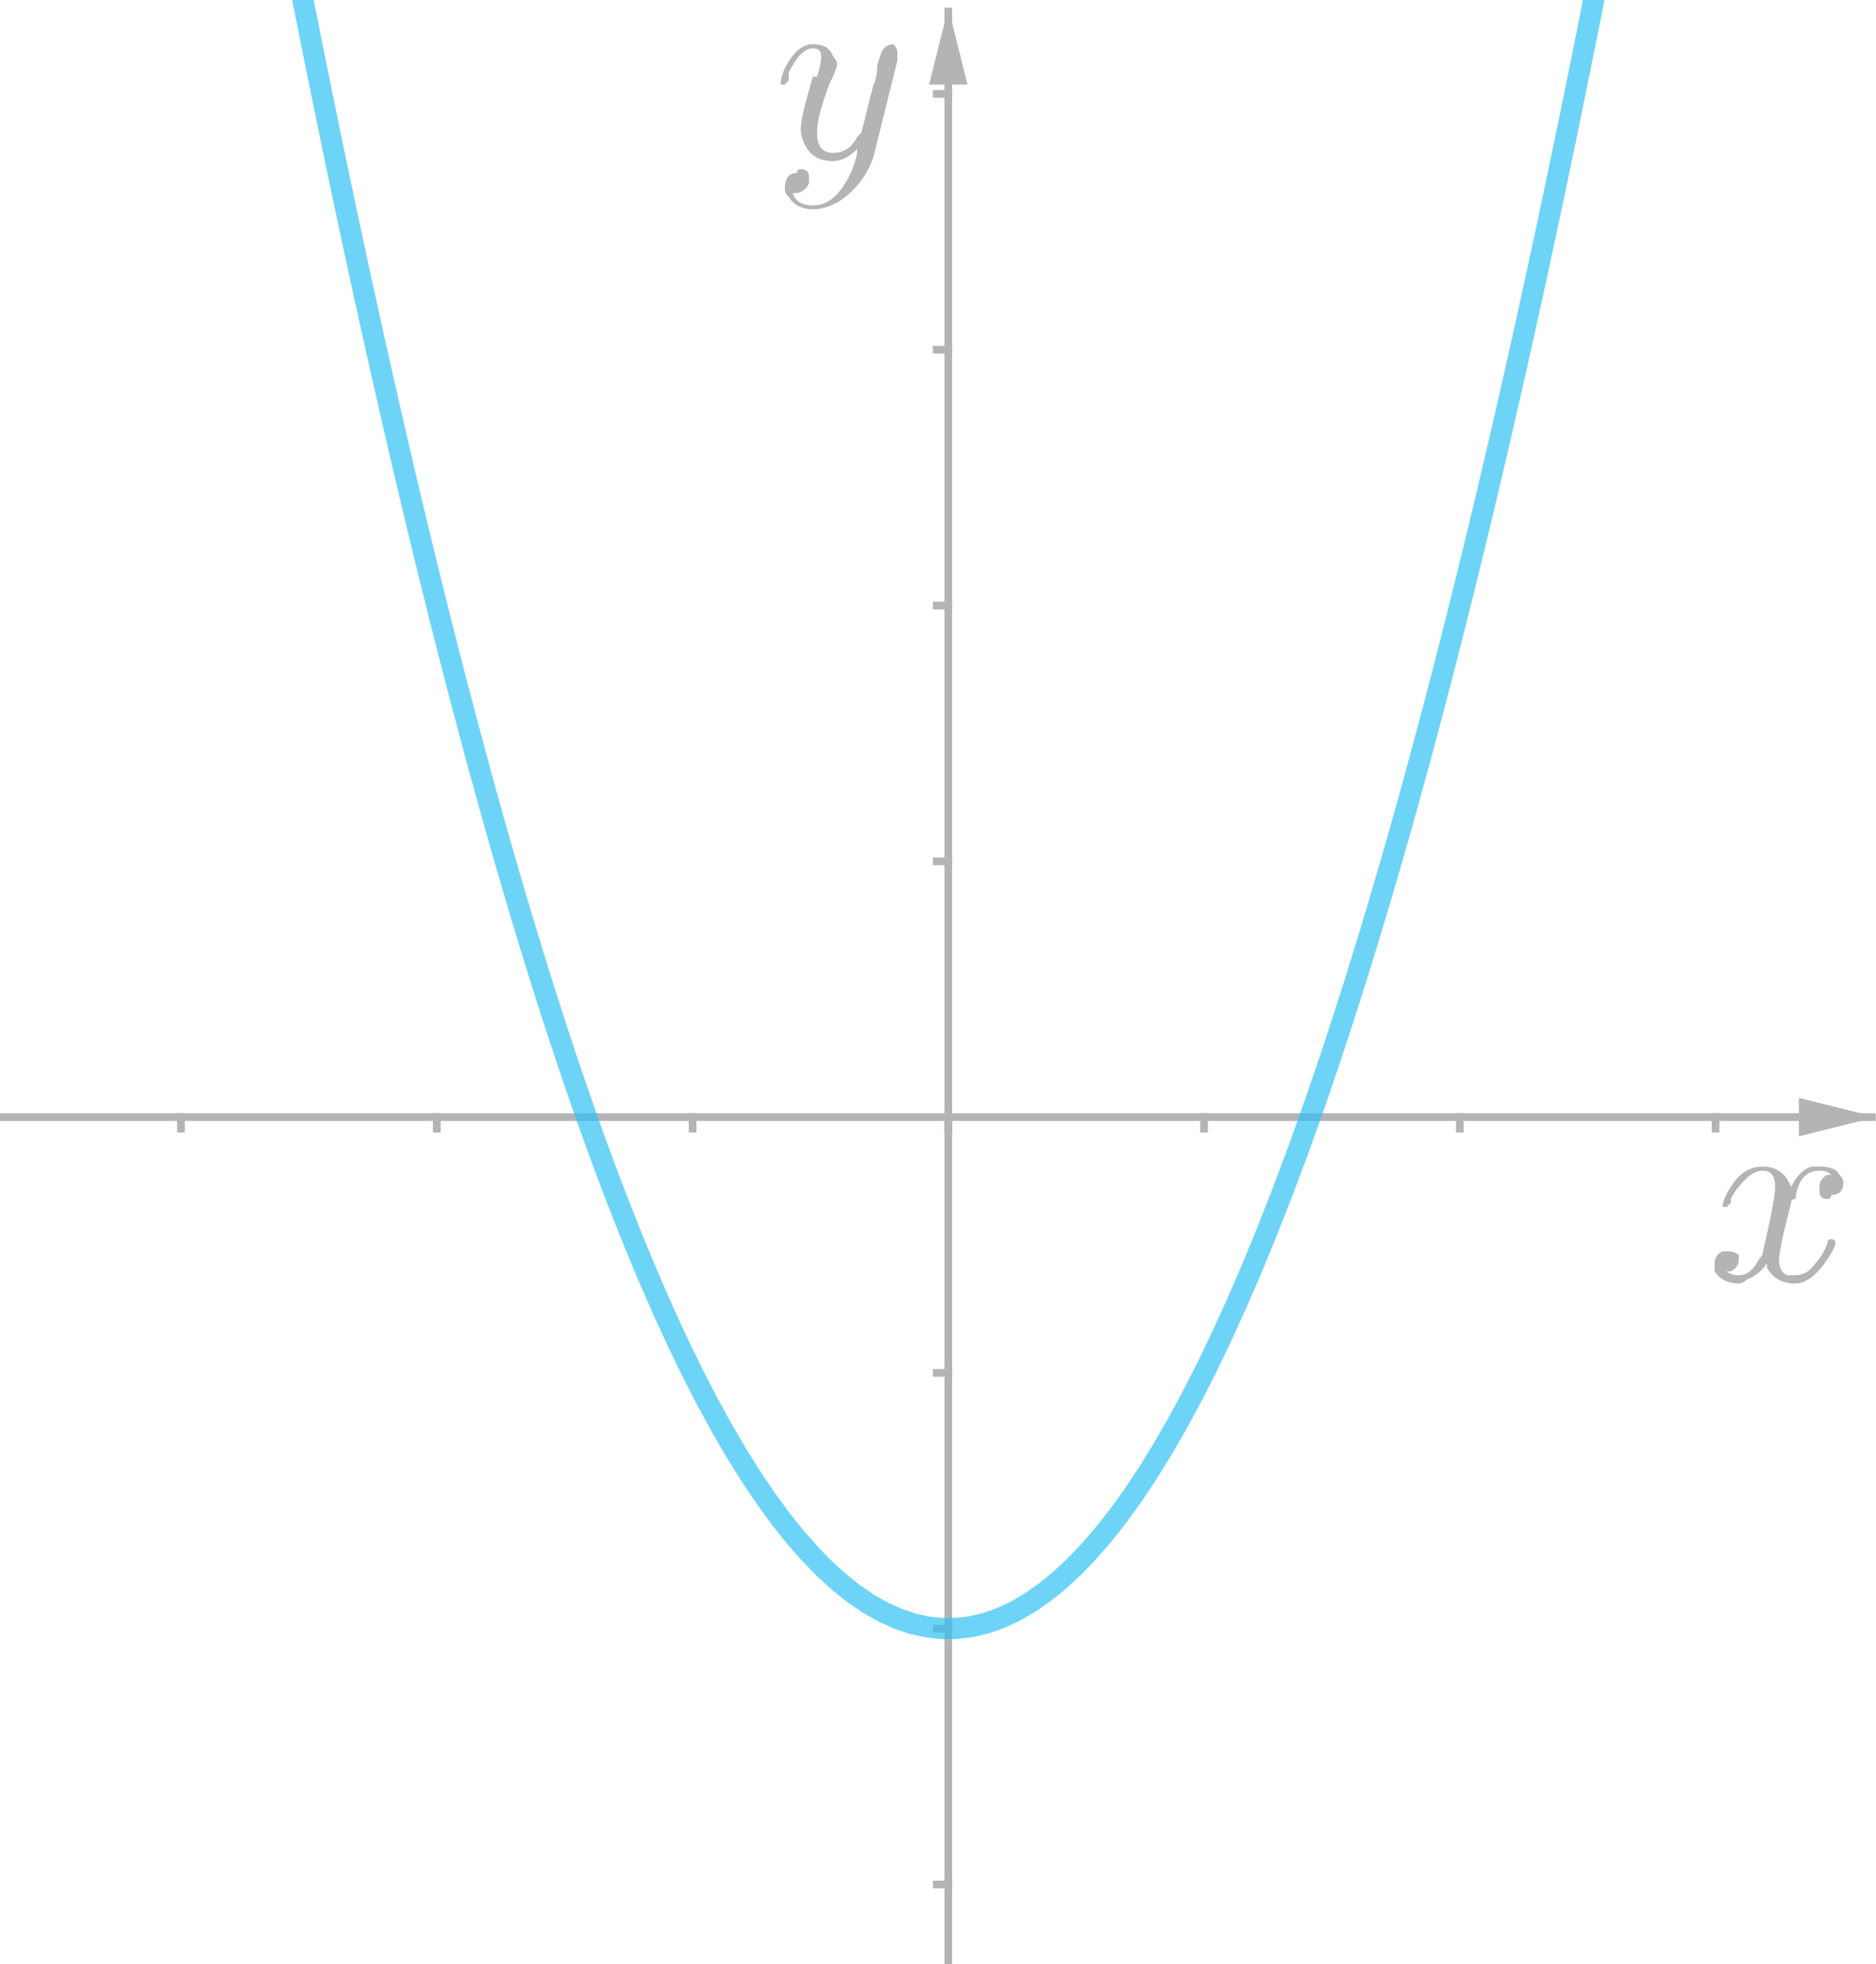 <?xml version="1.0" encoding="ISO-8859-1" standalone="no"?>

<svg 
     version="1.1"
     baseProfile="full"
     xmlns="http://www.w3.org/2000/svg"
     xmlns:xlink="http://www.w3.org/1999/xlink"
     xmlns:ev="http://www.w3.org/2001/xml-events"
     width="7.363cm"
     height="7.708cm"
     viewBox="0 0 488 511"
     >
<title>

</title>
<g stroke-linejoin="miter" stroke-dashoffset="0" stroke-dasharray="none" stroke-width="1" stroke-miterlimit="10.000" stroke-linecap="square">
<clipPath id="clip965f8a72-15f0-469d-a0f5-a105d6abfaec">
  <path d="M 0 0 L 0 513.00 L 490.00 513.00 L 490.00 0 z"/>
</clipPath>
<g clip-path="url(#clip1)">
<g stroke-width="2" stroke-linecap="butt" fill="none" stroke-opacity="1" stroke="#b4b4b4">
  <path d="M 246.68 3 L 246.68 513.00"/>
</g> <!-- drawing style -->
</g> <!-- clip1 -->
<clipPath id="clipf9dcacd5-e058-4345-8a8d-a70f2339186f">
  <path d="M 0 0 L 0 513.00 L 490.00 513.00 L 490.00 0 z"/>
</clipPath>
<g clip-path="url(#clip2)">
<g fill-opacity="1" fill-rule="evenodd" stroke="none" fill="#b4b4b4">
  <path d="M 246.68 2 L 241.68 22.000 L 251.68 22.000"/>
</g> <!-- drawing style -->
</g> <!-- clip2 -->
<clipPath id="clip90bbf7b9-b812-4e83-bdda-6158b8dd50c9">
  <path d="M 0 0 L 0 513.00 L 490.00 513.00 L 490.00 0 z"/>
</clipPath>
<g clip-path="url(#clip3)">
<g stroke-width="2" stroke-linecap="butt" fill="none" stroke-opacity="1" stroke="#b4b4b4">
  <path d="M 0 290.64 L 487.00 290.64"/>
</g> <!-- drawing style -->
</g> <!-- clip3 -->
<clipPath id="clip20909d6d-0ca1-4317-bbff-0fc1a329794f">
  <path d="M 0 0 L 0 513.00 L 490.00 513.00 L 490.00 0 z"/>
</clipPath>
<g clip-path="url(#clip4)">
<g fill-opacity="1" fill-rule="evenodd" stroke="none" fill="#b4b4b4">
  <path d="M 488.00 290.64 L 468.00 285.64 L 468.00 295.64"/>
</g> <!-- drawing style -->
</g> <!-- clip4 -->
<clipPath id="clipb3d66955-64f0-4056-9031-107d17b00ed8">
  <path d="M 0 0 L 0 513.00 L 490.00 513.00 L 490.00 0 z"/>
</clipPath>
<g clip-path="url(#clip5)">
<g stroke-width="2" stroke-linecap="butt" fill="none" stroke-opacity="1" stroke="#b4b4b4">
  <path d="M 47.034 290.64 L 47.034 293.64"/>
</g> <!-- drawing style -->
</g> <!-- clip5 -->
<clipPath id="clip3e1b6bca-95a6-4c17-9403-0a45c4905f6c">
  <path d="M 0 0 L 0 513.00 L 490.00 513.00 L 490.00 0 z"/>
</clipPath>
<g clip-path="url(#clip6)">
<g stroke-width="2" stroke-linecap="butt" fill="none" stroke-opacity="1" stroke="#b4b4b4">
  <path d="M 113.58 290.64 L 113.58 293.64"/>
</g> <!-- drawing style -->
</g> <!-- clip6 -->
<clipPath id="clipff2a8175-93fb-43ab-858b-43a0cbc85a40">
  <path d="M 0 0 L 0 513.00 L 490.00 513.00 L 490.00 0 z"/>
</clipPath>
<g clip-path="url(#clip7)">
<g stroke-width="2" stroke-linecap="butt" fill="none" stroke-opacity="1" stroke="#b4b4b4">
  <path d="M 180.13 290.64 L 180.13 293.64"/>
</g> <!-- drawing style -->
</g> <!-- clip7 -->
<clipPath id="clipc6ad2c29-eec5-4ec2-b58f-e9cb0c380692">
  <path d="M 0 0 L 0 513.00 L 490.00 513.00 L 490.00 0 z"/>
</clipPath>
<g clip-path="url(#clip8)">
<g stroke-width="2" stroke-linecap="butt" fill="none" stroke-opacity="1" stroke="#b4b4b4">
  <path d="M 246.68 290.64 L 246.68 293.64"/>
</g> <!-- drawing style -->
</g> <!-- clip8 -->
<clipPath id="clip810eb342-a8af-47d8-9542-d7d5b1b20ab7">
  <path d="M 0 0 L 0 513.00 L 490.00 513.00 L 490.00 0 z"/>
</clipPath>
<g clip-path="url(#clip9)">
<g stroke-width="2" stroke-linecap="butt" fill="none" stroke-opacity="1" stroke="#b4b4b4">
  <path d="M 313.23 290.64 L 313.23 293.64"/>
</g> <!-- drawing style -->
</g> <!-- clip9 -->
<clipPath id="clipf42776e2-638f-4667-9f3c-d03f931259a4">
  <path d="M 0 0 L 0 513.00 L 490.00 513.00 L 490.00 0 z"/>
</clipPath>
<g clip-path="url(#clip10)">
<g stroke-width="2" stroke-linecap="butt" fill="none" stroke-opacity="1" stroke="#b4b4b4">
  <path d="M 379.78 290.64 L 379.78 293.64"/>
</g> <!-- drawing style -->
</g> <!-- clip10 -->
<clipPath id="clipae36249d-0864-4977-aeb3-842c63dacc02">
  <path d="M 0 0 L 0 513.00 L 490.00 513.00 L 490.00 0 z"/>
</clipPath>
<g clip-path="url(#clip11)">
<g stroke-width="2" stroke-linecap="butt" fill="none" stroke-opacity="1" stroke="#b4b4b4">
  <path d="M 446.33 290.64 L 446.33 293.64"/>
</g> <!-- drawing style -->
</g> <!-- clip11 -->
<clipPath id="clip86ea9b38-dd9e-432d-a446-e8118c1afe54">
  <path d="M 0 0 L 0 513.00 L 490.00 513.00 L 490.00 0 z"/>
</clipPath>
<g clip-path="url(#clip12)">
<g stroke-width="2" stroke-linecap="butt" fill="none" stroke-opacity="1" stroke="#b4b4b4">
  <path d="M 243.68 490.29 L 246.68 490.29"/>
</g> <!-- drawing style -->
</g> <!-- clip12 -->
<clipPath id="clip94b31188-cd8d-4d0f-966a-13d8e19100d2">
  <path d="M 0 0 L 0 513.00 L 490.00 513.00 L 490.00 0 z"/>
</clipPath>
<g clip-path="url(#clip13)">
<g stroke-width="2" stroke-linecap="butt" fill="none" stroke-opacity="1" stroke="#b4b4b4">
  <path d="M 243.68 423.74 L 246.68 423.74"/>
</g> <!-- drawing style -->
</g> <!-- clip13 -->
<clipPath id="clip5408d717-f6ed-424f-b528-26fc1db5dfe0">
  <path d="M 0 0 L 0 513.00 L 490.00 513.00 L 490.00 0 z"/>
</clipPath>
<g clip-path="url(#clip14)">
<g stroke-width="2" stroke-linecap="butt" fill="none" stroke-opacity="1" stroke="#b4b4b4">
  <path d="M 243.68 357.19 L 246.68 357.19"/>
</g> <!-- drawing style -->
</g> <!-- clip14 -->
<clipPath id="clipb94202f0-54ac-4ebf-b388-48d8813eb250">
  <path d="M 0 0 L 0 513.00 L 490.00 513.00 L 490.00 0 z"/>
</clipPath>
<g clip-path="url(#clip15)">
<g stroke-width="2" stroke-linecap="butt" fill="none" stroke-opacity="1" stroke="#b4b4b4">
  <path d="M 243.68 224.09 L 246.68 224.09"/>
</g> <!-- drawing style -->
</g> <!-- clip15 -->
<clipPath id="clip96d43c81-550b-4f7e-97e7-973b2516befe">
  <path d="M 0 0 L 0 513.00 L 490.00 513.00 L 490.00 0 z"/>
</clipPath>
<g clip-path="url(#clip16)">
<g stroke-width="2" stroke-linecap="butt" fill="none" stroke-opacity="1" stroke="#b4b4b4">
  <path d="M 243.68 157.54 L 246.68 157.54"/>
</g> <!-- drawing style -->
</g> <!-- clip16 -->
<clipPath id="clipa4328c63-aa7c-4660-8caf-b7453ecc0a97">
  <path d="M 0 0 L 0 513.00 L 490.00 513.00 L 490.00 0 z"/>
</clipPath>
<g clip-path="url(#clip17)">
<g stroke-width="2" stroke-linecap="butt" fill="none" stroke-opacity="1" stroke="#b4b4b4">
  <path d="M 243.68 90.986 L 246.68 90.986"/>
</g> <!-- drawing style -->
</g> <!-- clip17 -->
<clipPath id="clipcdabd1e0-c9a9-4adf-9391-10832151ad99">
  <path d="M 0 0 L 0 513.00 L 490.00 513.00 L 490.00 0 z"/>
</clipPath>
<g clip-path="url(#clip18)">
<g stroke-width="2" stroke-linecap="butt" fill="none" stroke-opacity="1" stroke="#b4b4b4">
  <path d="M 243.68 24.436 L 246.68 24.436"/>
</g> <!-- drawing style -->
</g> <!-- clip18 -->
<g id="misc">
</g><!-- misc -->
<g id="layer0">
<clipPath id="clipc4c6e438-56b2-4a71-9516-6d9a0000cb52">
  <path d="M 0 0 L 0 513.00 L 490.00 513.00 L 490.00 0 z"/>
</clipPath>
<g clip-path="url(#clip19)">
<g stroke-linejoin="round" stroke-width="5.5" stroke-linecap="round" fill="none" stroke-opacity=".698" stroke="#2fc1f4">
  <path d="M 76.562 -11.147 L 78.477 -1.417 L 80.391 8.204 L 82.305 17.715 L 84.219 27.115 L 86.133 36.406 L 88.047 45.586 L 89.961 54.656 L 91.875 63.616 L 93.789 72.466 L 95.703 81.206 L 97.617 89.836 L 99.531 98.355 L 101.45 106.76 L 103.36 115.06 L 105.27 123.25 L 107.19 131.33 L 109.10 139.30 L 111.02 147.16 L 112.93 154.91 L 114.84 162.55 L 116.76 170.08 L 118.67 177.50 L 120.59 184.81 L 122.50 192.00 L 124.41 199.09 L 126.33 206.07 L 128.24 212.94 L 130.16 219.70 L 132.07 226.34 L 133.98 232.88 L 135.90 239.31 L 137.81 245.63 L 139.73 251.84 L 141.64 257.93 L 143.55 263.92 L 145.47 269.80 L 147.38 275.56 L 149.30 281.22 L 151.21 286.77 L 153.12 292.21 L 155.04 297.53 L 156.95 302.75 L 158.87 307.86 L 160.78 312.85 L 164.61 322.51 L 168.44 331.74 L 172.27 340.52 L 176.09 348.86 L 179.92 356.76 L 183.75 364.22 L 187.58 371.24 L 191.41 377.82 L 195.23 383.96 L 199.06 389.66 L 202.89 394.92 L 206.72 399.74 L 210.55 404.11 L 214.38 408.05 L 218.20 411.55 L 222.03 414.60 L 225.86 417.22 L 229.69 419.39 L 233.52 421.13 L 237.34 422.42 L 241.17 423.28 L 245.00 423.69 L 248.83 423.67 L 252.66 423.20 L 256.48 422.29 L 260.31 420.95 L 264.14 419.16 L 267.97 416.93 L 271.80 414.26 L 275.62 411.15 L 279.45 407.60 L 283.28 403.61 L 287.11 399.18 L 290.94 394.31 L 294.77 389.00 L 298.59 383.25 L 302.42 377.05 L 306.25 370.42 L 310.08 363.35 L 313.91 355.84 L 317.73 347.88 L 321.56 339.49 L 325.39 330.65 L 329.22 321.38 L 333.05 311.66 L 334.96 306.64 L 336.88 301.51 L 338.79 296.26 L 340.70 290.91 L 342.62 285.45 L 344.53 279.87 L 346.45 274.19 L 348.36 268.40 L 350.27 262.49 L 352.19 256.48 L 354.10 250.36 L 356.02 244.12 L 357.93 237.78 L 359.84 231.32 L 361.76 224.76 L 363.67 218.09 L 365.59 211.30 L 367.50 204.41 L 369.41 197.40 L 371.33 190.29 L 373.24 183.06 L 375.16 175.73 L 377.07 168.28 L 378.98 160.73 L 380.90 153.06 L 382.81 145.29 L 384.73 137.40 L 386.64 129.41 L 388.55 121.30 L 390.47 113.08 L 392.38 104.76 L 394.30 96.322 L 396.21 87.776 L 398.12 79.120 L 400.04 70.353 L 401.95 61.477 L 403.87 52.490 L 405.78 43.394 L 407.70 34.187 L 409.61 24.870 L 411.52 15.443 L 413.44 5.906 L 415.35 -3.741 L 417.27 -13.498"/>
<title>Function f</title>
<desc>f(x) = x² - 2</desc>

</g> <!-- drawing style -->
</g> <!-- clip19 -->
<g transform="matrix(67.000, 0, 0, 67.000, 444.00, 332.85)">
<clipPath id="clip1808702e-761d-4977-8180-a830309c4743">
  <path d="M -6.627 -4.968 L -6.627 2.689 L .687 2.689 L .687 -4.968 z"/>
</clipPath>
<g clip-path="url(#clip20)">
<g fill-opacity="1" fill-rule="nonzero" stroke="none" fill="#b4b4b4">
  <path d="M .328 -.297 L .297 -.172 Q .281 -.094 .281 -.078 Q .281 -.031 .312 -.016 Q .328 -.016 .344 -.016 Q .391 -.016 .422 -.062 Q .453 -.094 .469 -.141 Q .469 -.156 .484 -.156 Q .5 -.156 .5 -.141 Q .5 -.125 .469 -.078 Q .406 .016 .344 .016 Q .266 .016 .234 -.047 Q .234 -.062 .234 -.062 Q .203 -.016 .156 -0 Q .141 .016 .125 .016 Q .062 .016 .031 -.031 Q .031 -.031 .031 -.062 Q .031 -.094 .062 -.109 Q .078 -.109 .078 -.109 Q .109 -.109 .125 -.094 Q .125 -.078 .125 -.078 Q .125 -.047 .094 -.031 Q .078 -.031 .078 -.031 Q .094 -.016 .125 -.016 Q .172 -.016 .203 -.078 Q .219 -.094 .219 -.109 Q .266 -.312 .266 -.359 Q .266 -.422 .219 -.422 Q .172 -.422 .125 -.359 L .125 -.359 Q .125 -.359 .125 -.359 Q .109 -.344 .094 -.312 Q .094 -.312 .094 -.297 L .078 -.281 Q .078 -.281 .078 -.281 Q .062 -.281 .062 -.281 Q .062 -.312 .094 -.359 Q .141 -.438 .219 -.438 Q .297 -.438 .328 -.359 Q .359 -.422 .406 -.438 Q .422 -.438 .438 -.438 Q .5 -.438 .516 -.406 Q .531 -.391 .531 -.375 Q .531 -.328 .484 -.328 Q .484 -.312 .469 -.312 Q .438 -.312 .438 -.344 Q .438 -.344 .438 -.359 Q .438 -.391 .469 -.406 Q .469 -.406 .484 -.406 Q .469 -.422 .438 -.422 Q .359 -.422 .344 -.312 Q .328 -.312 .328 -.297 z"/>
<title>$x$</title>
<desc>text1_{13} = “$x$”</desc>

</g> <!-- drawing style -->
</g> <!-- clip20 -->
</g> <!-- transform -->
<g transform="matrix(67.000, 0, 0, 67.000, 201.00, 40.847)">
<clipPath id="clip3f11c52d-d8ce-484c-9baf-2192154feee7">
  <path d="M -3 -.61 L -3 7.047 L 4.313 7.047 L 4.313 -.61 z"/>
</clipPath>
<g clip-path="url(#clip21)">
<g fill-opacity="1" fill-rule="nonzero" stroke="none" fill="#b4b4b4">
  <path d="M .484 -.375 L .391 -0 Q .359 .094 .281 .156 Q .219 .203 .156 .203 Q .094 .203 .062 .156 Q .047 .141 .047 .125 Q .047 .062 .094 .062 Q .094 .047 .109 .047 Q .141 .047 .141 .078 Q .141 .078 .141 .094 Q .141 .109 .125 .125 Q .109 .141 .078 .141 Q .094 .188 .156 .188 Q .219 .188 .266 .125 Q .312 .062 .328 -.016 Q .328 -.031 .328 -.031 Q .281 .016 .234 .016 Q .156 .016 .125 -.047 Q .109 -.078 .109 -.109 Q .109 -.156 .156 -.312 Q .156 -.312 .172 -.312 Q .188 -.359 .188 -.391 Q .188 -.422 .156 -.422 Q .109 -.422 .062 -.328 L .062 -.328 Q .062 -.312 .062 -.297 Q .047 -.281 .047 -.281 Q .031 -.281 .031 -.281 Q .031 -.312 .047 -.344 Q .094 -.438 .156 -.438 Q .219 -.438 .234 -.391 Q .25 -.375 .25 -.359 Q .25 -.344 .219 -.281 Q .172 -.156 .172 -.094 Q .172 -.016 .234 -.016 Q .297 -.016 .328 -.078 Q .344 -.094 .344 -.094 L .391 -.281 Q .406 -.312 .406 -.359 Q .422 -.406 .422 -.406 Q .438 -.438 .469 -.438 Q .484 -.422 .484 -.406 Q .484 -.391 .484 -.375 z"/>
<title>$y$</title>
<desc>text1_1 = “$y$”</desc>

</g> <!-- drawing style -->
</g> <!-- clip21 -->
</g> <!-- transform -->
</g><!-- layer0 -->
</g> <!-- default stroke -->
</svg> <!-- bounding box -->
